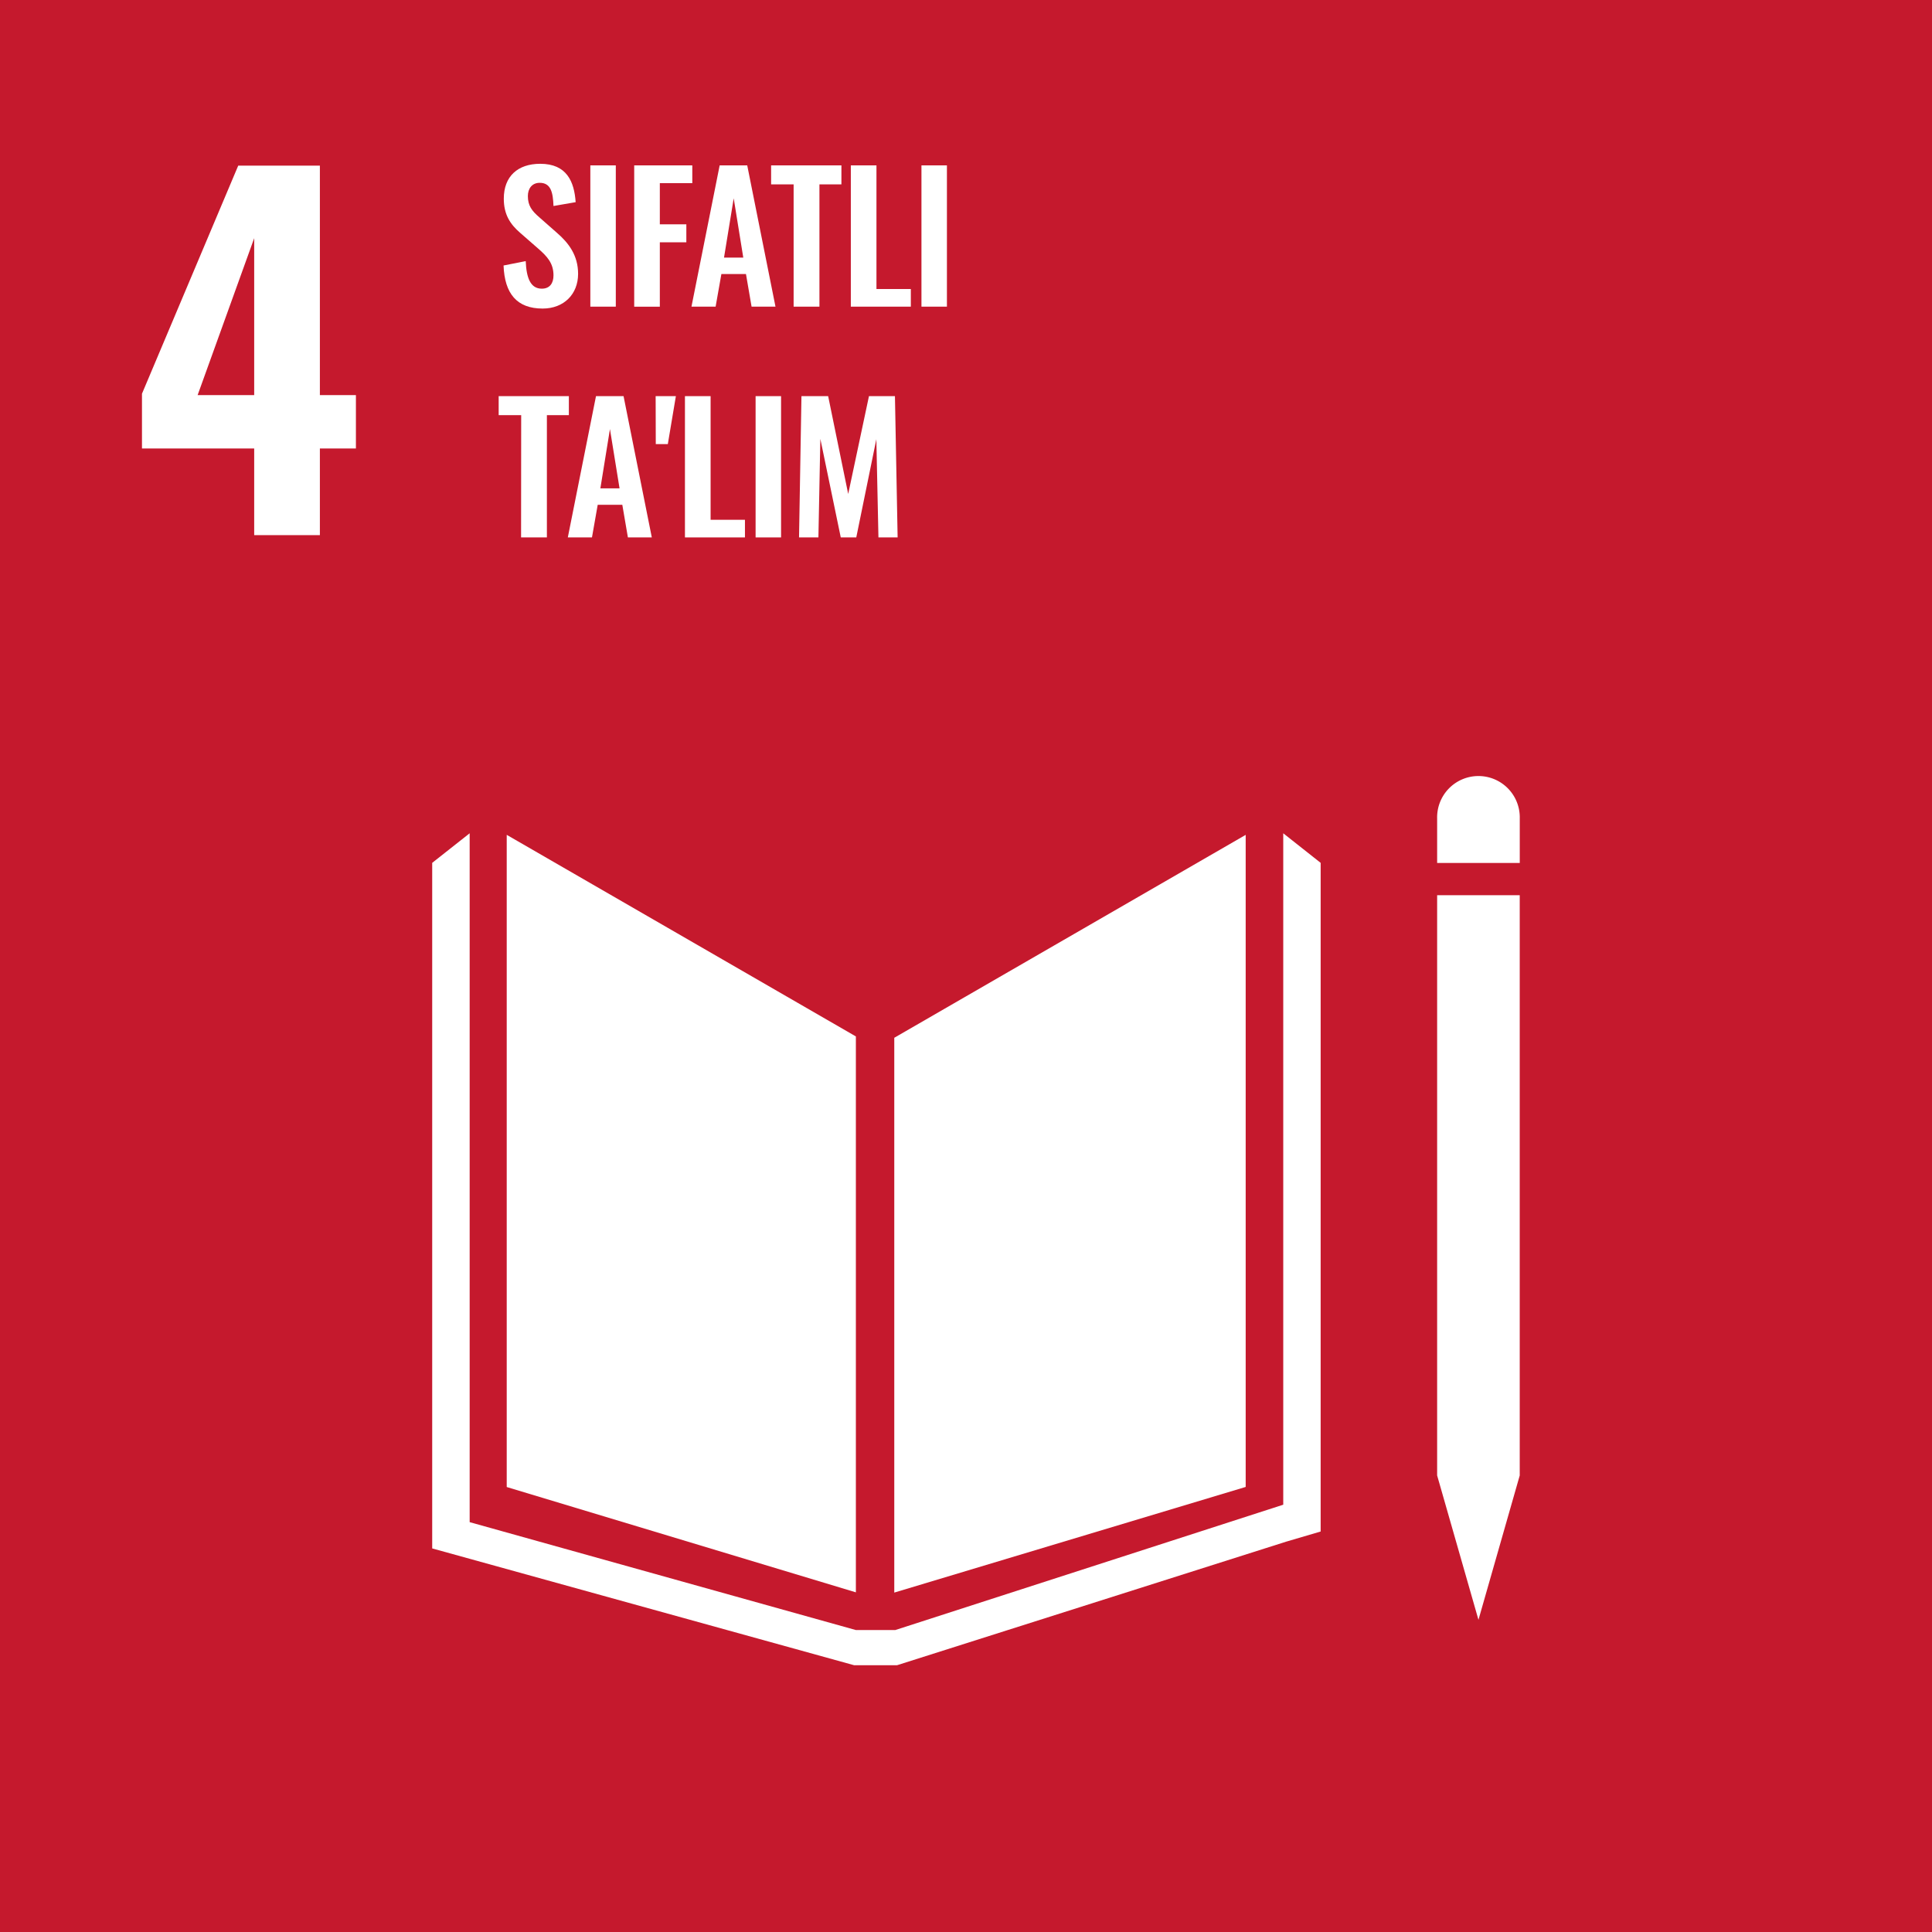 <svg viewBox="0 0 720 720" xmlns="http://www.w3.org/2000/svg"><rect x="0" y="0" width="720" height="720" fill="#333333" stroke="none"/><path d="m-1.08-1.08h722.16v722.16h-722.16z" fill="#c5192d"/><g fill="#fff"><path d="m94.73 167.13h-41.82v-20.4l35.87-85h30.43v85.51h13.43v19.89h-13.43v32.3h-24.48zm0-19.89v-58.48l-21.08 58.48z"/><path d="m187.66 98.94 8.26-1.63c.26 6.24 1.75 10.27 6 10.27 3 0 4.35-2.08 4.35-4.94 0-4.55-2.34-7.08-5.78-10.07l-6.63-5.79c-3.77-3.25-6.11-6.89-6.11-12.74 0-8.32 5.2-13 13.58-13 9.88 0 12.68 6.63 13.2 14.3l-8.26 1.43c-.19-4.94-.91-8.64-5.13-8.64-2.86 0-4.42 2.14-4.42 4.94 0 3.57 1.49 5.52 4.29 7.93l6.56 5.78c4.29 3.71 7.87 8.32 7.87 15.28 0 7.6-5.33 12.93-13.2 12.93-9.64.01-14.19-5.59-14.58-16.05z"/><path d="m220 61.63h9.49v52.65h-9.49z"/><path d="m236.35 61.63h21.65v6.63h-12.1v15.34h9.88v6.69h-9.88v24h-9.55z"/><path d="m268.2 61.63h10.27l10.53 52.65h-8.91l-2.09-12.16h-9.16l-2.15 12.16h-9zm8.8 34.37-3.57-22.1-3.61 22.1z"/><path d="m295.76 68.71h-8.39v-7.08h26.2v7.08h-8.19v45.57h-9.62z"/><path d="m317.08 61.63h9.55v46.08h12.81v6.57h-22.36z"/><path d="m343.4 61.63h9.49v52.65h-9.49z"/><path d="m194.23 154.71h-8.39v-7.08h26.16v7.08h-8.19v45.57h-9.62z"/><path d="m222.11 147.63h10.27l10.53 52.65h-8.91l-2.08-12.16h-9.17l-2.14 12.16h-9zm8.78 34.37-3.58-22.1-3.57 22.1z"/><path d="m244.34 147.63h7.54l-3 17.87h-4.49z"/><path d="m255.26 147.63h9.56v46.08h12.8v6.57h-22.36z"/><path d="m281.59 147.63h9.49v52.65h-9.49z"/><path d="m298.68 147.63h9.95l7.47 36.46 7.74-36.46h9.68l1 52.65h-7.15l-.78-36.6-7.48 36.6h-5.78l-7.61-36.73-.72 36.73h-7.22z"/><path d="m318.96 386.25-130.12-75.13v243.05l130.12 39.25z"/><path d="m333.27 386.75v206.76l130.96-39.37v-243.01z"/><path d="m539.4 549.86h-3.82l15.4 53.8 15.38-53.8h-3.82 3.82v-216.24h-3.82-3.82-4.06-7.66-3.77-3.83-3.82v216.24z"/><path d="m492.17 321.56-13.94-11.02v250.22l-144.58 46.71h-6.69-1.32-6.68l-143.93-40.21v-256.72l-13.96 11.02v255.49l157.23 43.53h7.34 1.32 7.35l145.05-46.06 12.81-3.77z"/><path d="m566.37 305a15.4 15.4 0 1 0 -30.79 0v16.6h30.79z"/></g></svg>
